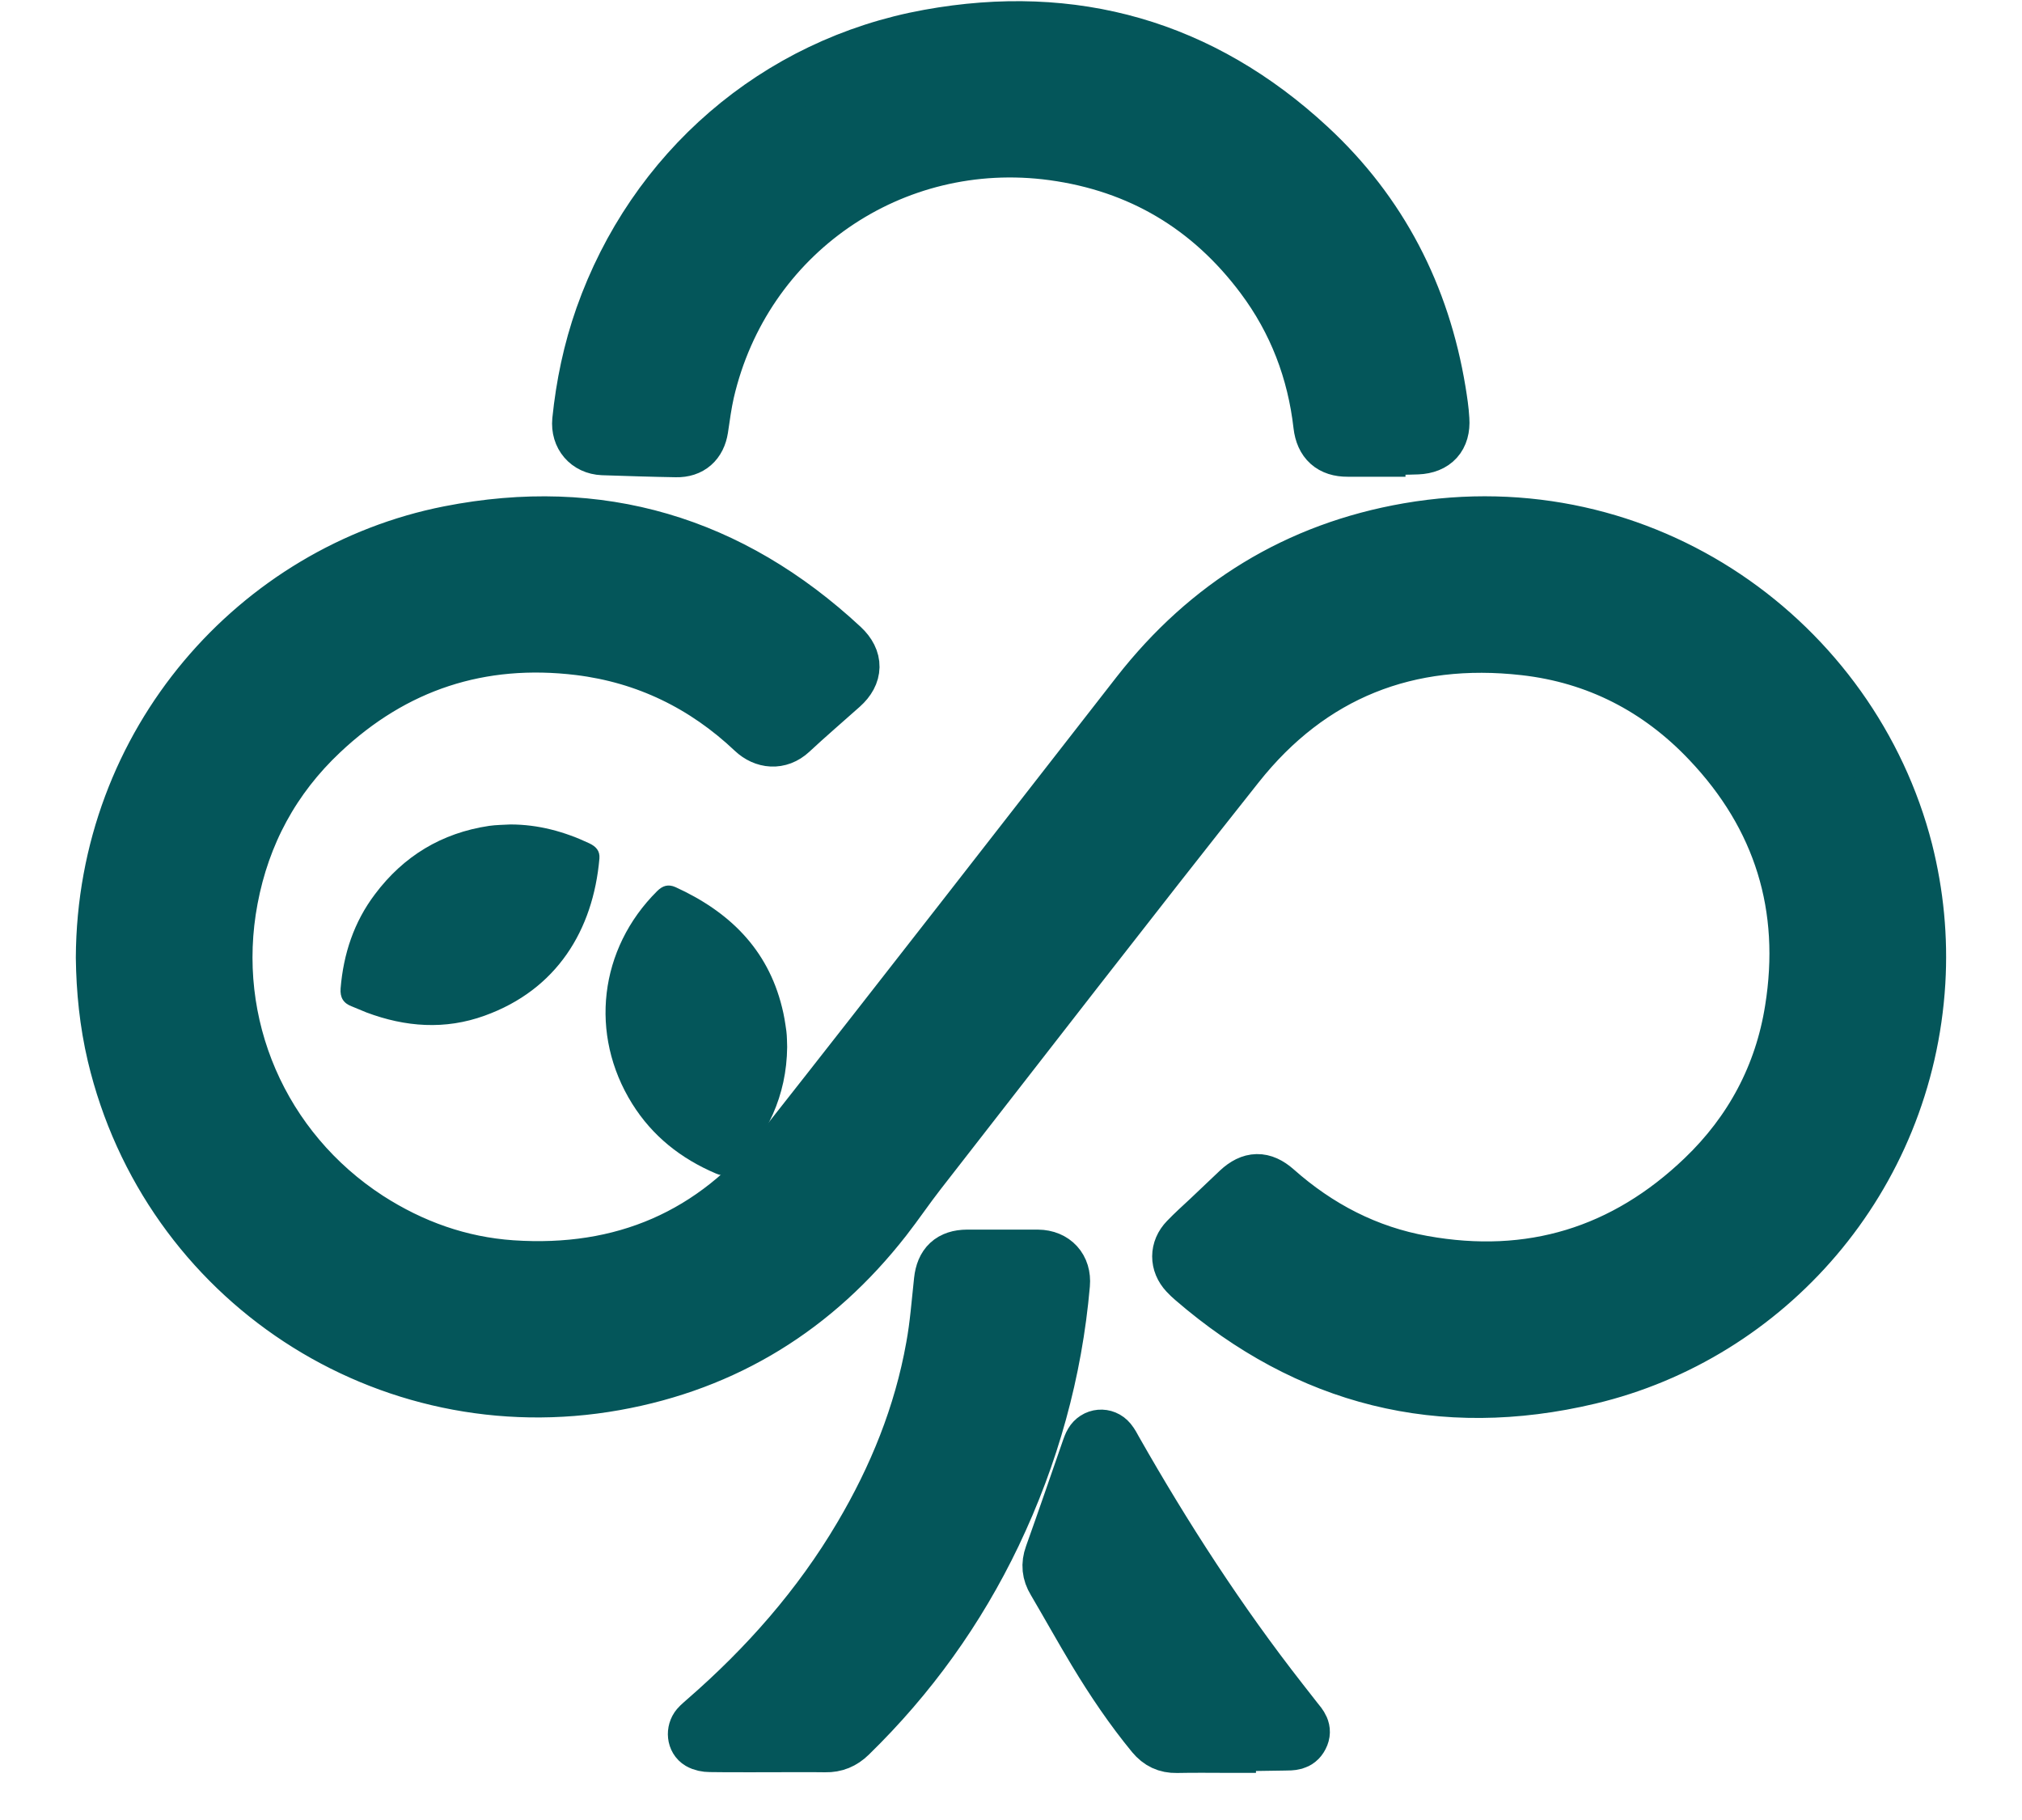 <svg xmlns="http://www.w3.org/2000/svg" width="20" height="18" fill="none" viewBox="0 0 20 18">
    <path fill="#04565A" stroke="#04565A" stroke-width=".5" d="M1 9.472c.01-2.146 1.537-3.844 3.441-4.219 1.49-.293 2.793.1 3.902 1.13.145.135.141.29-.005.42-.168.15-.339.296-.503.449-.125.116-.282.098-.395-.008-.482-.456-1.055-.735-1.713-.816-.973-.118-1.823.16-2.535.832-.474.446-.77.995-.89 1.632-.235 1.24.304 2.465 1.35 3.144.43.277.9.445 1.41.48 1.093.074 1.99-.31 2.666-1.169 1.178-1.495 2.344-2.999 3.515-4.5.688-.88 1.582-1.432 2.685-1.623 2.344-.405 4.41 1.113 4.94 3.185.108.43.15.865.124 1.306-.118 1.951-1.504 3.505-3.27 3.924-1.47.349-2.788.019-3.934-.971-.023-.02-.046-.041-.067-.064-.1-.107-.1-.25.002-.355.07-.073.146-.141.22-.21l.295-.28c.133-.124.256-.127.392-.007.417.37.897.62 1.446.718 1.06.191 1.984-.092 2.76-.835.471-.451.768-1.007.87-1.65.163-1.011-.11-1.9-.818-2.644-.491-.518-1.1-.832-1.81-.912-1.147-.13-2.106.247-2.824 1.153-1.059 1.334-2.1 2.683-3.147 4.026-.117.15-.224.309-.341.459-.687.88-1.578 1.436-2.68 1.633-2.27.406-4.444-1.023-4.974-3.262-.076-.321-.108-.648-.112-.966h0zM13.652 4.465h-.322c-.17.001-.267-.086-.287-.257-.061-.536-.248-1.025-.571-1.457-.516-.69-1.203-1.1-2.058-1.217-1.584-.215-3.04.792-3.4 2.346-.027.12-.043.241-.061.363-.023.146-.115.23-.264.227-.242-.004-.484-.012-.727-.02-.16-.007-.265-.13-.25-.29.036-.353.108-.697.226-1.032C6.449 1.68 7.666.618 9.186.343c1.432-.26 2.705.102 3.777 1.095.708.656 1.129 1.476 1.286 2.428.015.094.03.189.035.283.012.18-.083.285-.264.293-.122.006-.245.001-.368.001v.022z"/>
    <path fill="#04565A" stroke="#04565A" stroke-width=".5" d="M7.602 17.277c-.193 0-.386.002-.58-.001-.038 0-.08-.008-.113-.027-.062-.036-.07-.128-.022-.185.022-.026.05-.046.074-.069.604-.525 1.128-1.119 1.536-1.81.343-.58.594-1.197.713-1.863.04-.216.056-.437.08-.657.018-.169.106-.253.276-.254h.7c.172.002.28.122.265.291-.076.868-.306 1.694-.681 2.48-.358.748-.836 1.413-1.431 1.993-.073.071-.153.105-.255.103-.187-.003-.374 0-.562 0zM12.172 17.284c-.177 0-.356-.003-.533.001-.104.002-.182-.036-.248-.115-.213-.259-.4-.536-.573-.823-.139-.231-.27-.467-.407-.7-.053-.087-.062-.174-.027-.271.125-.35.245-.7.367-1.051.009-.023.016-.047.029-.068.046-.079.151-.089.21-.018.023.028.04.061.058.094.49.862 1.028 1.694 1.64 2.476l.147.188c.045.055.095.109.054.188-.04.079-.111.075-.183.076l-.267.004h-.266v.019h0z"/>
    <path fill="#04565A" d="M7.786 10.355c-.005.484-.198.88-.521 1.22-.055.056-.115.061-.184.031-.346-.147-.628-.37-.828-.69-.428-.686-.327-1.533.247-2.103.054-.054.11-.071.182-.039.526.24.91.608 1.053 1.188.02.077.032.156.043.235.007.054.006.11.008.158zM5.048 8.154c.276 0 .534.07.782.187.065.031.105.074.099.149-.062.71-.422 1.298-1.135 1.555-.392.142-.784.113-1.17-.032-.049-.019-.096-.041-.145-.06-.083-.031-.117-.088-.11-.178.028-.341.132-.656.339-.93.283-.378.66-.607 1.13-.677.069-.01.14-.01.21-.014z"/>
</svg>
